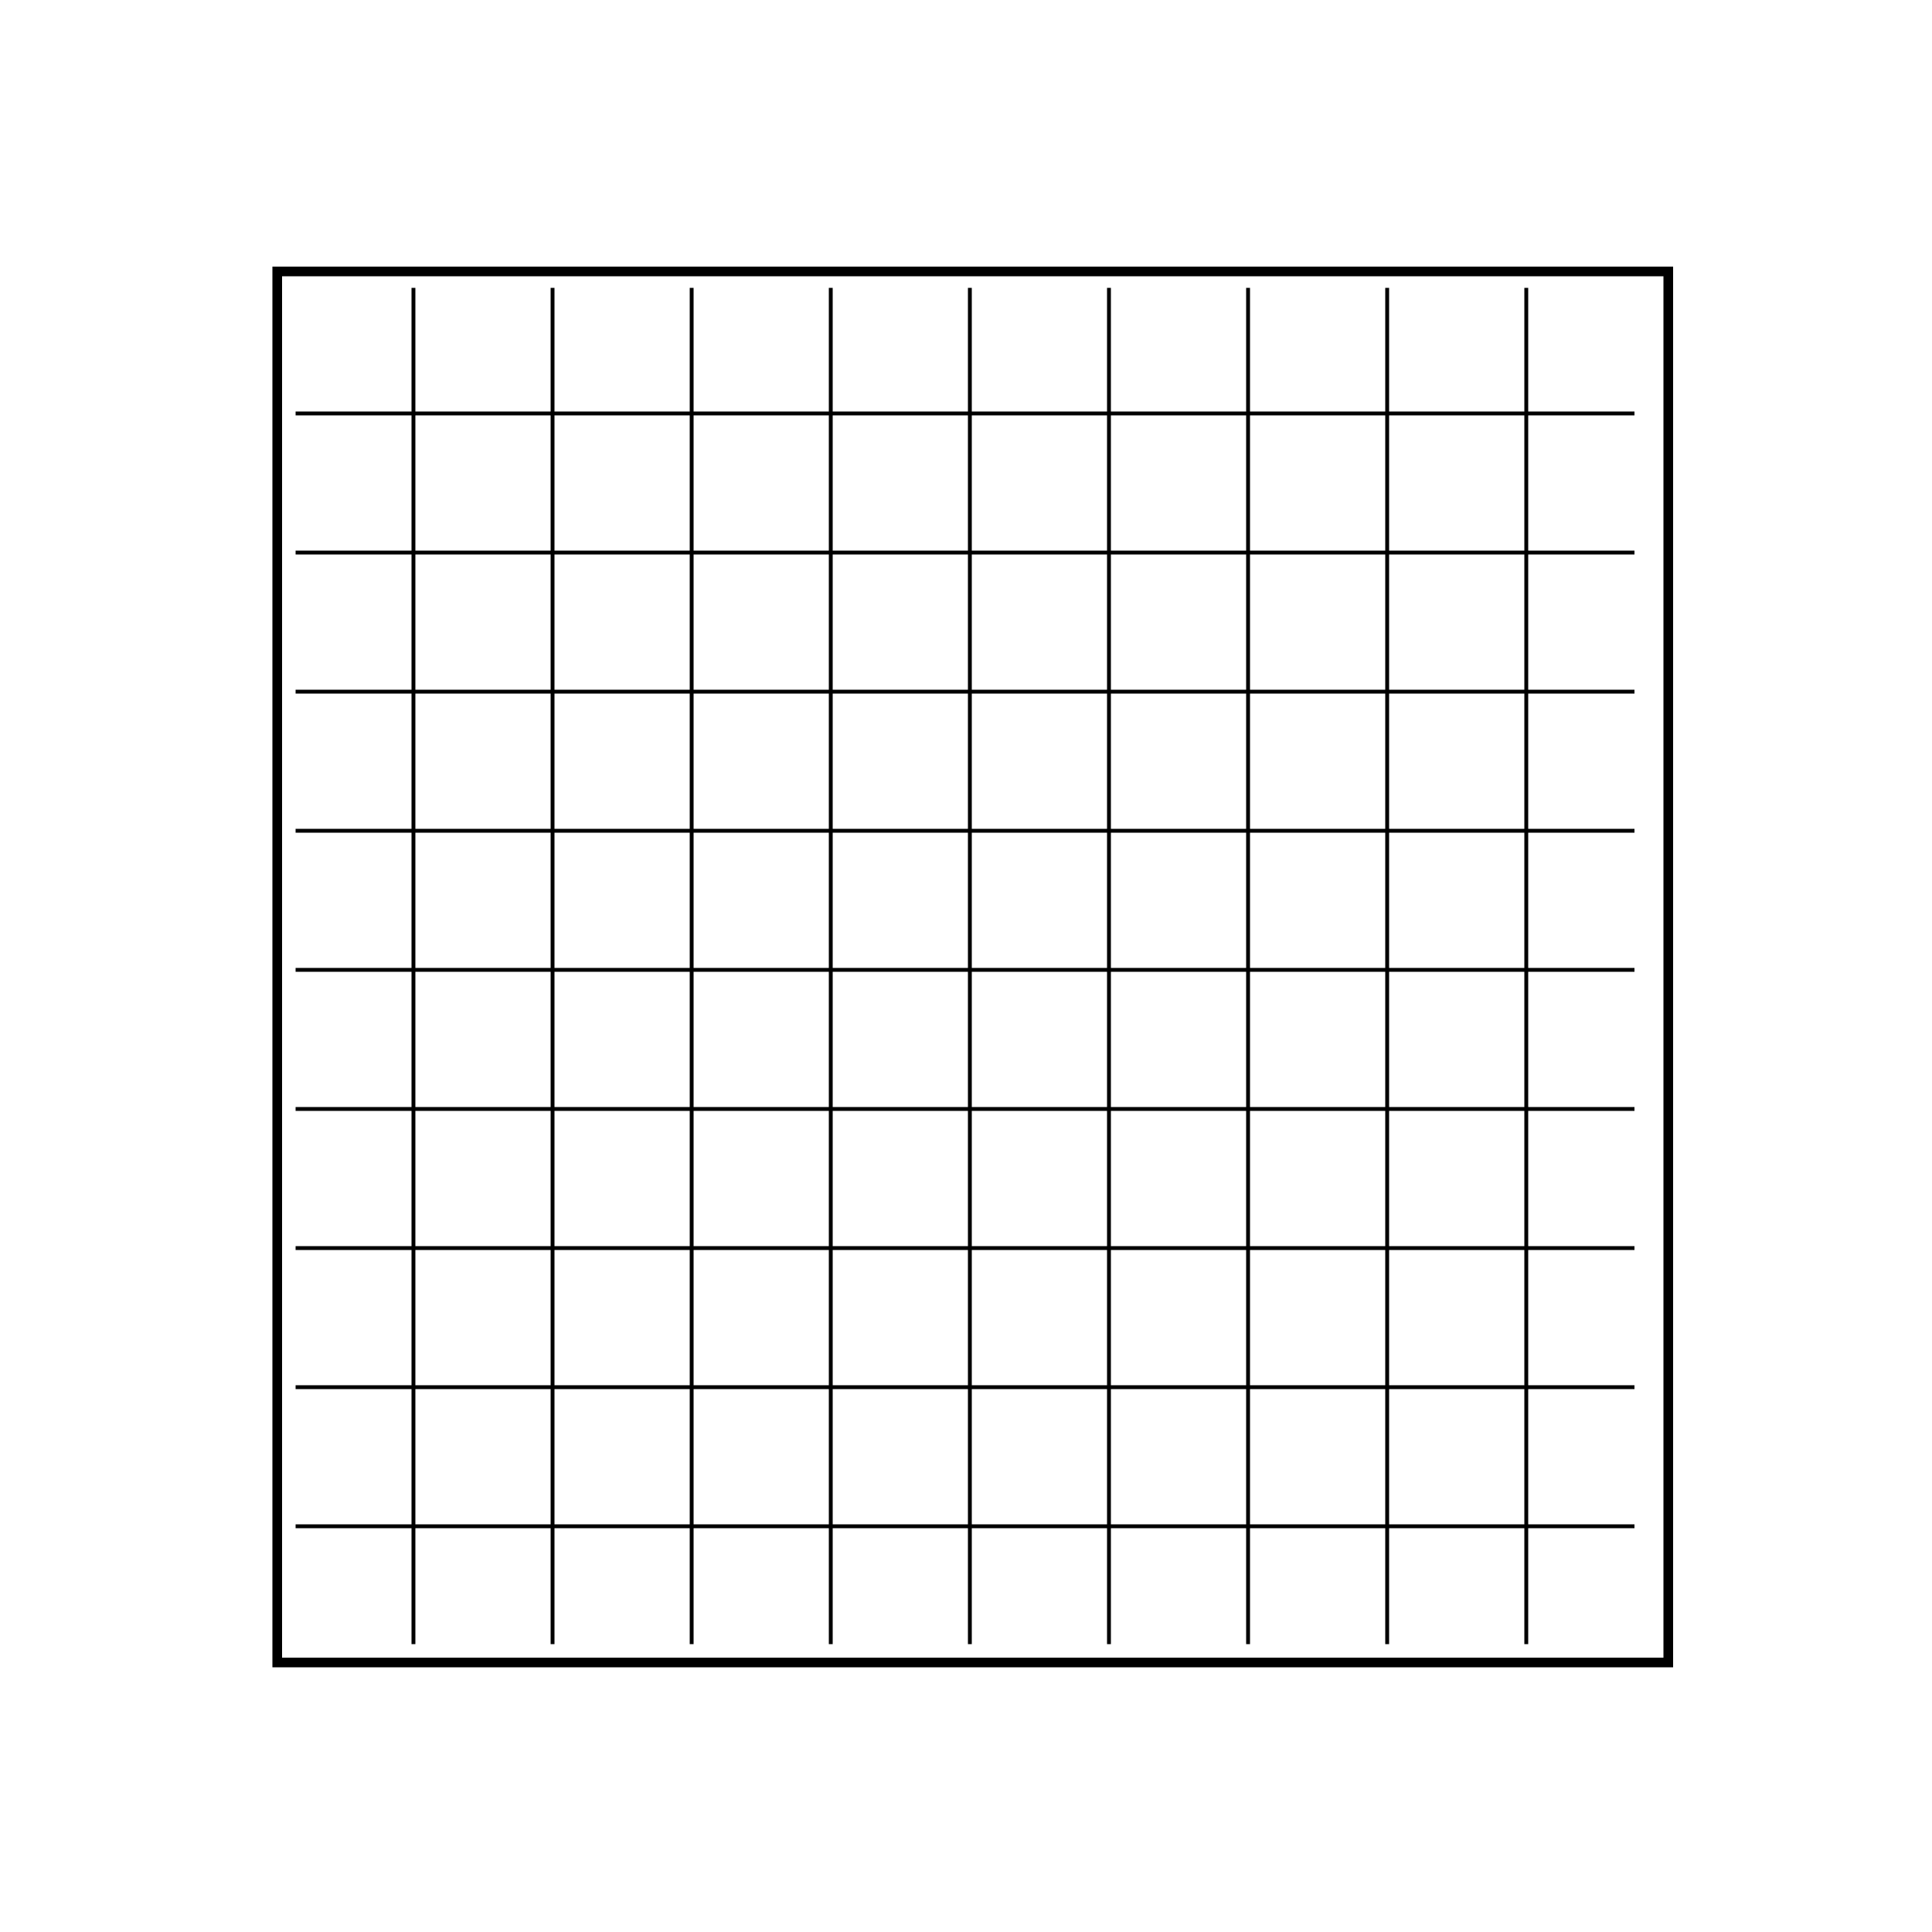 <?xml version="1.0" encoding="utf-8"?>
<!-- Generator: Adobe Illustrator 16.0.0, SVG Export Plug-In . SVG Version: 6.00 Build 0)  -->
<!DOCTYPE svg PUBLIC "-//W3C//DTD SVG 1.1//EN" "http://www.w3.org/Graphics/SVG/1.1/DTD/svg11.dtd">
<svg version="1.1" id="Layer_1" xmlns="http://www.w3.org/2000/svg" xmlns:xlink="http://www.w3.org/1999/xlink" x="0px" y="0px"
	 viewBox="0 0 1000 1000" style="enable-background:new 0 0 1000 1000;" xml:space="preserve">
<style type="text/css">
<![CDATA[
	.st0{fill:none;stroke:#000000;stroke-width:5;stroke-miterlimit:10;}
	.st1{fill:none;stroke:#000000;stroke-width:2;stroke-miterlimit:10;}
]]>
</style>
<polygon class="st0" points="143.5,860.5 863.5,860.5 863.5,788 863.5,140.5 143.5,140.5 143.5,788 "/>
<g>
	<line class="st1" x1="846" y1="790" x2="153" y2="790"/>
	<line class="st1" x1="846" y1="718" x2="153" y2="718"/>
	<line class="st1" x1="846" y1="646" x2="153" y2="646"/>
	<line class="st1" x1="846" y1="574" x2="153" y2="574"/>
	<line class="st1" x1="846" y1="502" x2="153" y2="502"/>
	<line class="st1" x1="846" y1="430" x2="153" y2="430"/>
	<line class="st1" x1="846" y1="358" x2="153" y2="358"/>
	<line class="st1" x1="846" y1="286" x2="153" y2="286"/>
	<line class="st1" x1="846" y1="214" x2="153" y2="214"/>
</g>
<g>
	<line class="st1" x1="214" y1="851" x2="214" y2="149"/>
	<line class="st1" x1="286" y1="851" x2="286" y2="149"/>
	<line class="st1" x1="358" y1="851" x2="358" y2="149"/>
	<line class="st1" x1="430" y1="851" x2="430" y2="149"/>
	<line class="st1" x1="502" y1="851" x2="502" y2="149"/>
	<line class="st1" x1="574" y1="851" x2="574" y2="149"/>
	<line class="st1" x1="646" y1="851" x2="646" y2="149"/>
	<line class="st1" x1="718" y1="851" x2="718" y2="149"/>
	<line class="st1" x1="790" y1="851" x2="790" y2="149"/>
</g>
</svg>
